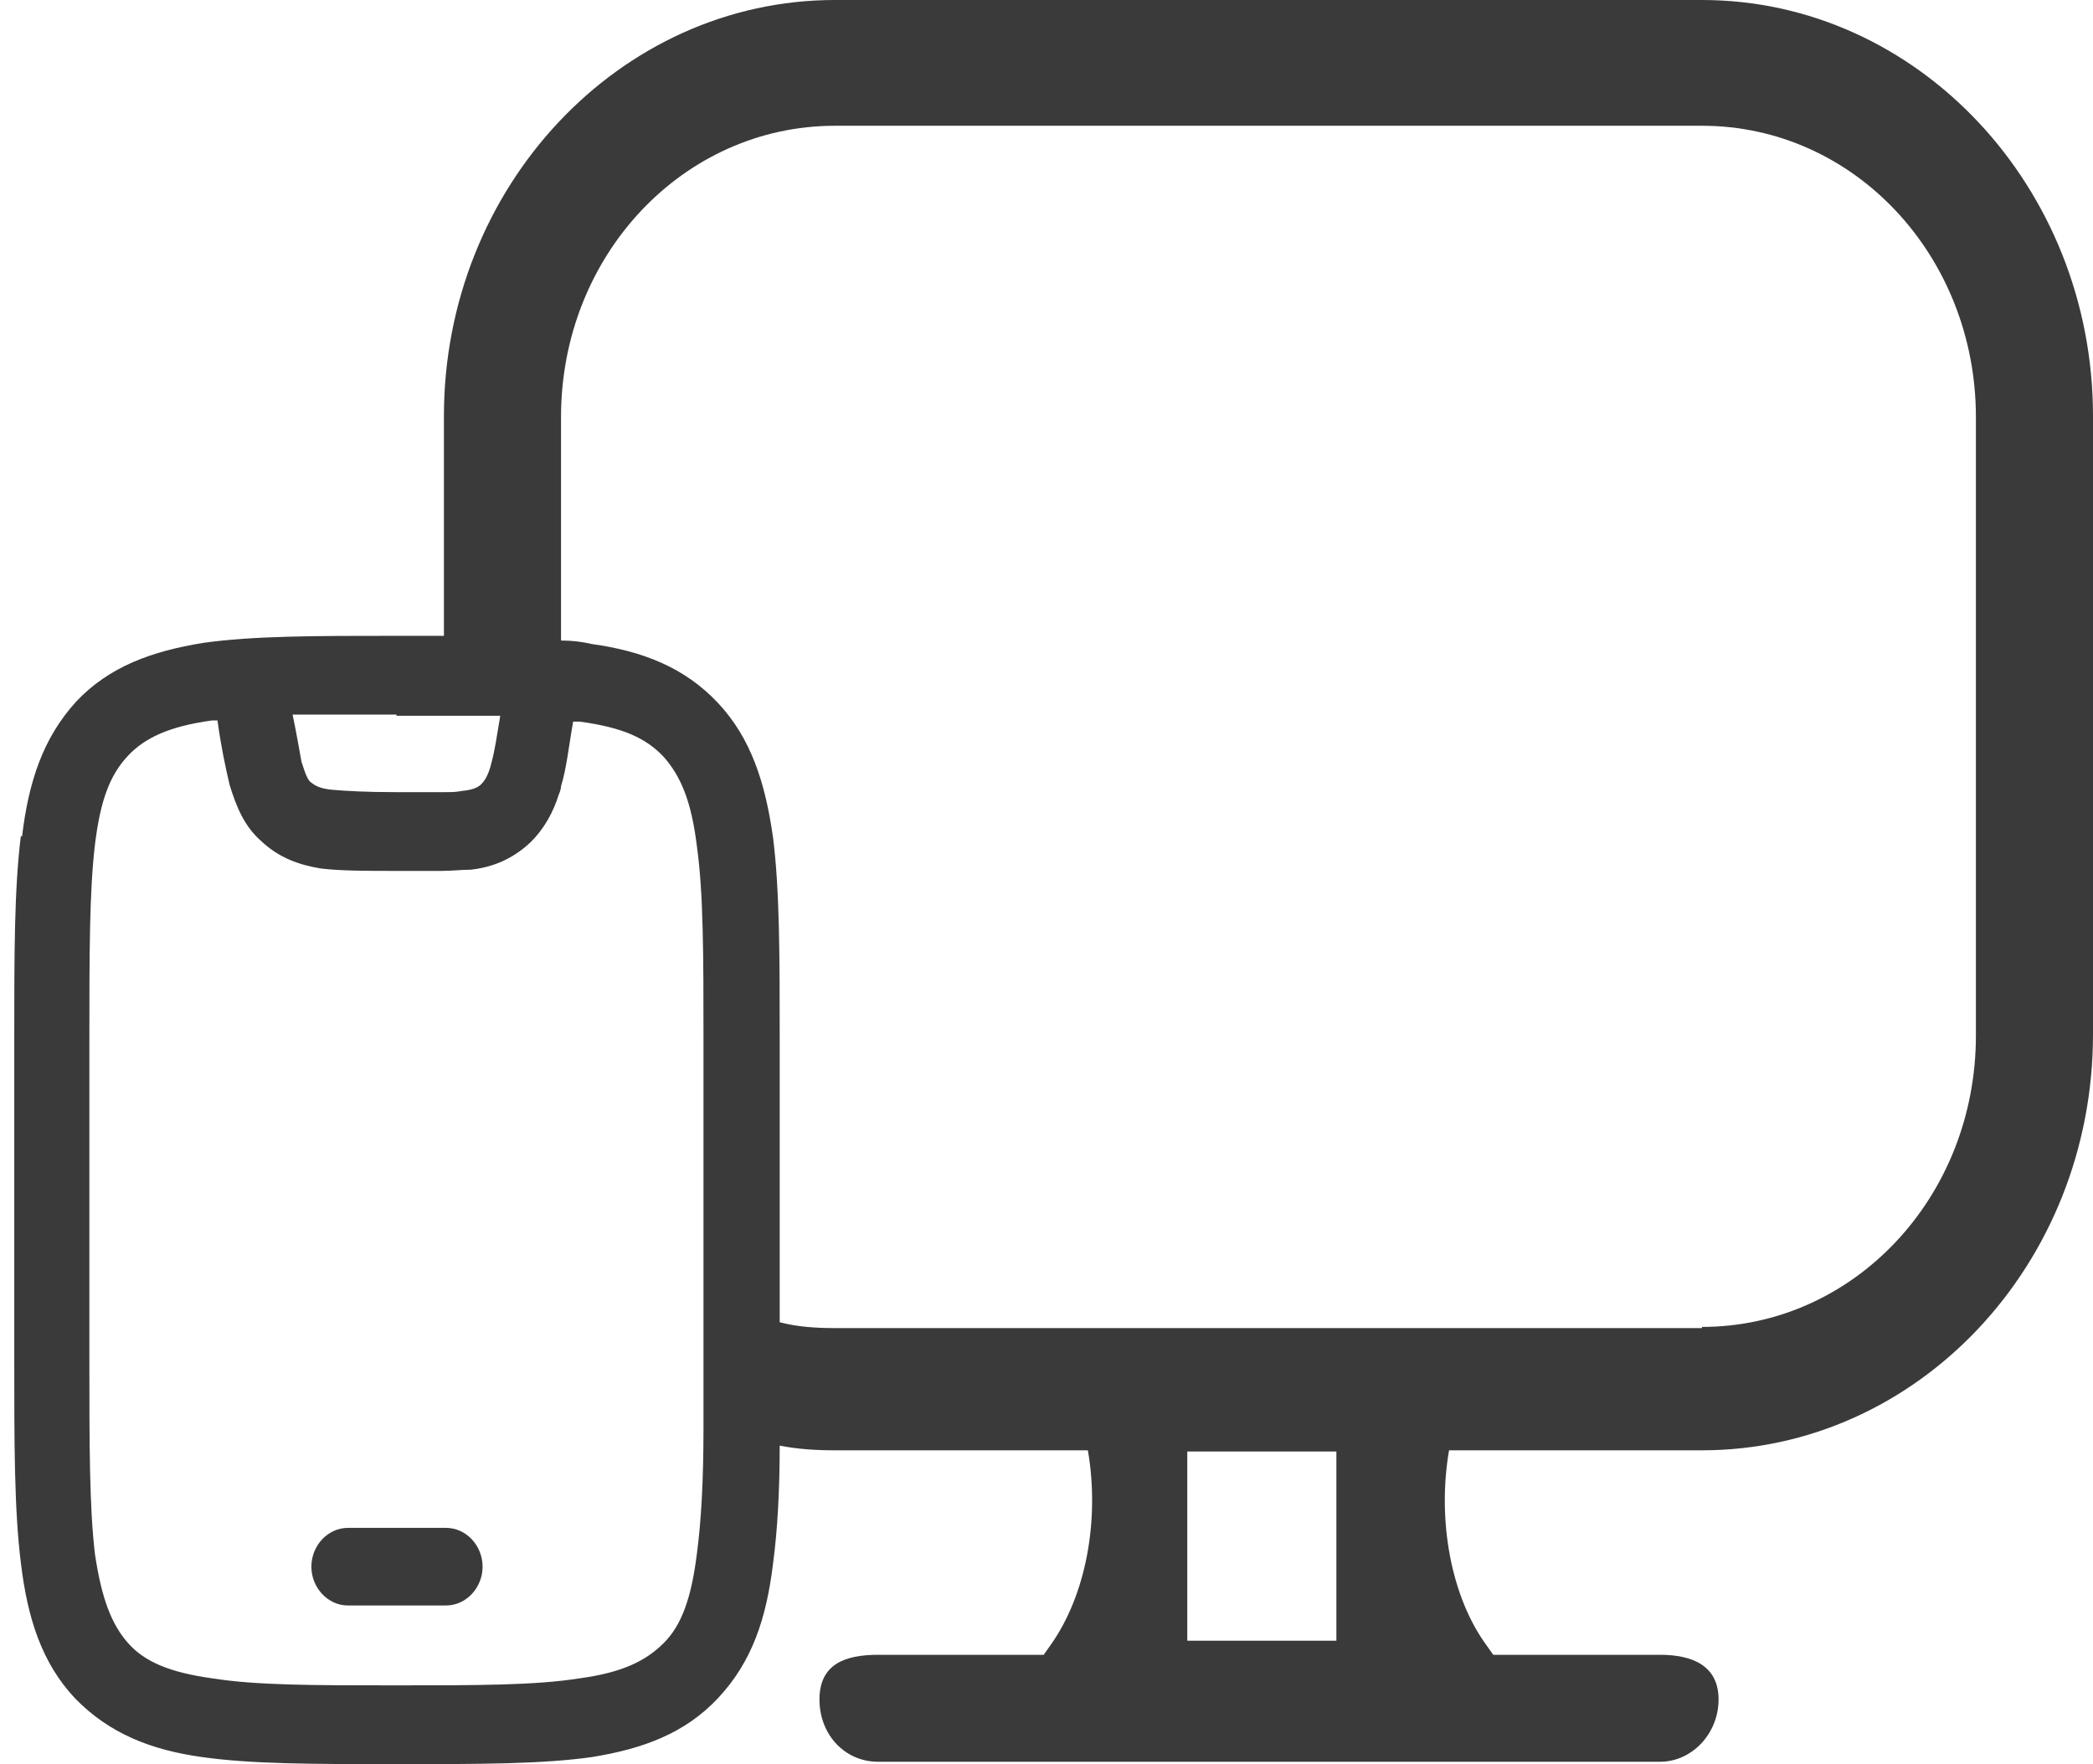 <svg width="70" height="59" viewBox="0 0 70 59" fill="none" xmlns="http://www.w3.org/2000/svg">
<path fill-rule="evenodd" clip-rule="evenodd" d="M0.736 27.987C0.957 26.139 1.438 24.685 2.546 23.466C3.654 22.287 5.095 21.776 6.794 21.501C8.456 21.265 10.562 21.265 13.222 21.265H14.847V13.915C14.847 6.25 20.721 0 27.924 0H56.923C64.126 0 70 6.25 70 13.915V34.59C70 42.294 64.126 48.505 56.923 48.505H48.463C48.057 50.863 48.537 53.418 49.719 55.03L49.941 55.344H55.519C56.59 55.344 57.477 55.698 57.477 56.838C57.477 57.978 56.59 58.921 55.519 58.921H29.365C28.257 58.921 27.407 58.017 27.407 56.838C27.407 55.659 28.257 55.344 29.365 55.344H34.906L35.128 55.03C36.31 53.379 36.79 50.863 36.384 48.505H27.924C27.296 48.505 26.668 48.466 26.077 48.348C26.077 49.841 26.003 51.178 25.856 52.278C25.634 54.126 25.154 55.58 24.009 56.799C22.9 57.978 21.497 58.489 19.797 58.764C18.135 59 16.029 59 13.37 59H13.185C10.525 59 8.419 59 6.757 58.764C5.058 58.528 3.654 57.978 2.509 56.799C1.401 55.62 0.92 54.126 0.699 52.278C0.477 50.51 0.477 48.269 0.477 45.478V34.748C0.477 31.917 0.477 29.716 0.699 27.947L0.736 27.987ZM13.259 23.899C11.929 23.899 10.784 23.899 9.786 23.899C9.934 24.606 10.008 25.078 10.082 25.471C10.229 25.943 10.303 26.1 10.414 26.178C10.525 26.257 10.673 26.375 11.116 26.414C11.596 26.454 12.224 26.493 13.259 26.493C13.924 26.493 14.404 26.493 14.81 26.493C15.069 26.493 15.254 26.493 15.438 26.454C15.882 26.414 16.029 26.297 16.103 26.218C16.177 26.139 16.325 25.982 16.436 25.51C16.546 25.117 16.62 24.606 16.731 23.938C16.14 23.938 15.512 23.938 14.81 23.938H13.259V23.899ZM39.708 54.873H44.695V48.544H39.708V54.873ZM56.923 44.378C61.984 44.378 66.084 40.054 66.084 34.63V13.954C66.084 8.569 62.021 4.206 56.923 4.206H27.924C22.863 4.206 18.763 8.53 18.763 13.954V21.422C19.132 21.422 19.465 21.462 19.797 21.54C21.497 21.776 22.9 22.326 24.009 23.506C25.117 24.685 25.597 26.179 25.856 28.026C26.077 29.795 26.077 31.996 26.077 34.826V44.221C26.668 44.378 27.296 44.417 27.924 44.417H56.923V44.378ZM2.989 45.4C2.989 48.308 2.989 50.392 3.174 51.964C3.395 53.458 3.728 54.322 4.282 54.951C4.836 55.58 5.686 55.934 7.09 56.13C8.567 56.366 10.488 56.366 13.222 56.366C15.955 56.366 17.913 56.366 19.391 56.13C20.832 55.934 21.607 55.541 22.198 54.951C22.79 54.362 23.122 53.458 23.307 51.964C23.454 50.863 23.528 49.488 23.528 47.758V34.865C23.528 31.957 23.528 29.873 23.307 28.301C23.122 26.768 22.753 25.943 22.198 25.314C21.607 24.685 20.832 24.331 19.391 24.134C19.317 24.134 19.243 24.134 19.169 24.134C19.021 24.96 18.948 25.707 18.763 26.297C18.763 26.375 18.726 26.493 18.689 26.572C18.504 27.161 18.209 27.712 17.729 28.183C17.137 28.733 16.473 29.009 15.734 29.087C15.438 29.087 15.106 29.127 14.773 29.127C14.293 29.127 13.813 29.127 13.222 29.127C12.261 29.127 11.412 29.127 10.747 29.048C10.008 28.93 9.343 28.694 8.752 28.144C8.161 27.633 7.902 26.965 7.681 26.257C7.533 25.628 7.385 24.921 7.274 24.095C7.237 24.095 7.126 24.095 7.09 24.095C5.649 24.292 4.836 24.685 4.282 25.274C3.691 25.903 3.359 26.729 3.174 28.262C2.989 29.834 2.989 31.917 2.989 34.826V45.36V45.4Z" fill="#3A3A3A"/>
<path fill-rule="evenodd" clip-rule="evenodd" d="M11.633 51.099H14.921C15.586 51.099 16.14 51.689 16.14 52.396C16.14 53.104 15.586 53.694 14.921 53.694H11.633C10.968 53.694 10.414 53.104 10.414 52.396C10.414 51.689 10.968 51.099 11.633 51.099Z" fill="#3A3A3A"/>
</svg>
